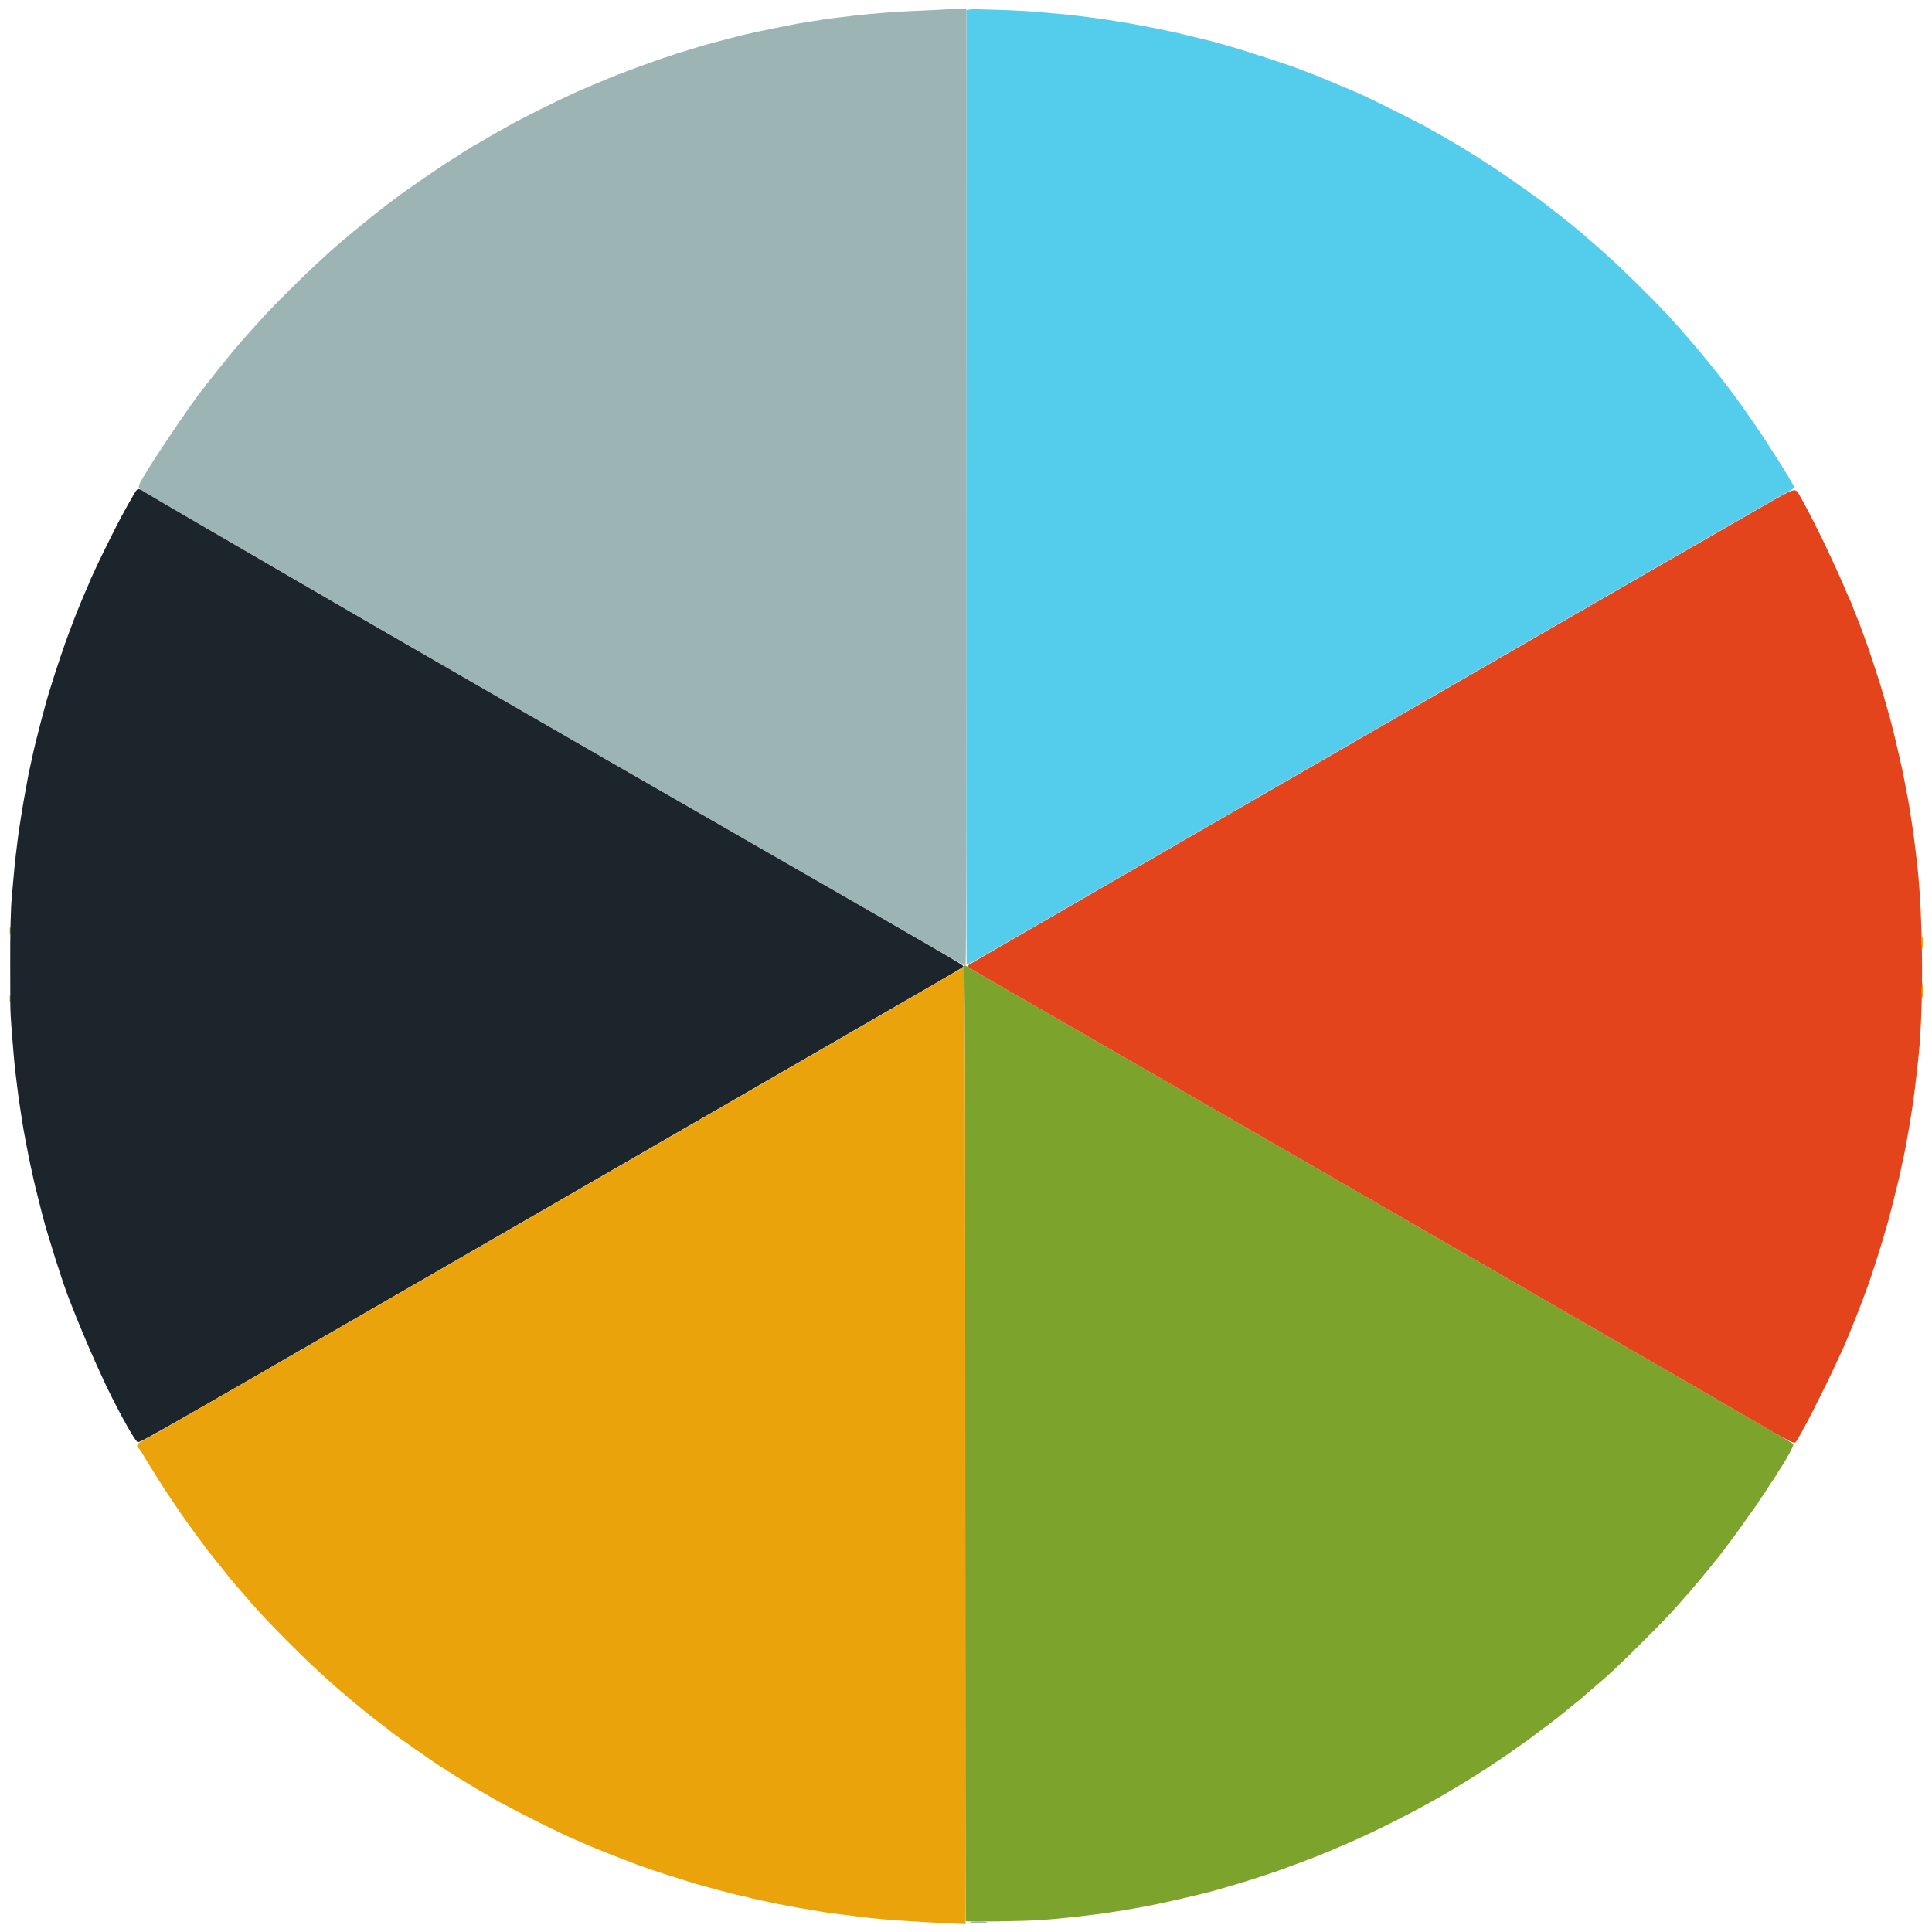 <svg id="svg" version="1.1" xmlns="http://www.w3.org/2000/svg" xmlns:xlink="http://www.w3.org/1999/xlink" width="400" height="400" viewBox="0, 0, 400,400"><g id="svgg"><path id="path0" d="M2.029 192.750 C 2.034 193.738,2.036 193.742,2.204 193.112 C 2.320 192.674,2.318 192.361,2.198 192.112 C 2.055 191.817,2.024 191.935,2.029 192.750 M199.429 200.110 C 199.379 200.243,199.400 200.312,199.476 200.265 C 199.795 200.068,199.834 210.935,199.836 302.033 C 199.837 354.586,199.894 397.658,199.961 397.750 C 200.107 397.949,212.018 397.778,215.583 397.525 C 219.676 397.235,226.653 396.457,230.000 395.917 C 230.779 395.792,231.979 395.603,232.667 395.497 C 233.354 395.392,234.442 395.206,235.083 395.084 C 235.725 394.963,236.737 394.776,237.333 394.669 C 240.456 394.111,249.997 391.901,252.083 391.252 C 252.450 391.138,253.350 390.876,254.083 390.670 C 254.817 390.464,255.829 390.166,256.333 390.007 C 256.837 389.849,257.587 389.620,258.000 389.499 C 258.758 389.275,262.590 388.025,263.667 387.650 C 263.987 387.538,264.737 387.277,265.333 387.070 C 265.929 386.863,267.542 386.265,268.917 385.741 C 270.292 385.217,271.690 384.689,272.024 384.567 C 273.028 384.203,277.436 382.355,279.750 381.329 C 287.911 377.709,296.869 372.986,303.719 368.693 C 304.985 367.899,306.147 367.175,306.302 367.083 C 306.946 366.701,312.590 362.942,312.667 362.844 C 312.712 362.786,313.387 362.306,314.167 361.778 C 314.946 361.250,315.804 360.653,316.074 360.451 C 321.106 356.683,322.679 355.491,322.833 355.329 C 322.879 355.281,323.253 354.981,323.664 354.662 C 324.075 354.344,324.533 353.971,324.683 353.833 C 324.833 353.696,325.434 353.209,326.019 352.753 C 326.605 352.296,327.121 351.880,327.167 351.830 C 327.270 351.716,330.443 348.979,331.483 348.107 C 333.166 346.697,336.449 343.573,340.254 339.761 C 345.107 334.900,346.055 333.893,349.413 330.029 C 349.598 329.816,349.870 329.516,350.017 329.362 C 350.165 329.209,351.090 328.108,352.074 326.917 C 353.058 325.725,353.987 324.600,354.140 324.416 C 354.292 324.232,354.677 323.745,354.996 323.333 C 355.314 322.921,355.622 322.546,355.680 322.500 C 355.801 322.404,358.604 318.692,359.581 317.333 C 359.944 316.829,361.009 315.329,361.948 314.000 C 362.887 312.671,363.733 311.493,363.828 311.382 C 363.922 311.271,364.000 311.140,364.000 311.091 C 364.000 311.042,364.375 310.476,364.833 309.833 C 365.292 309.191,365.667 308.636,365.667 308.599 C 365.667 308.563,366.142 307.832,366.723 306.975 C 367.303 306.118,367.810 305.342,367.848 305.250 C 367.886 305.158,368.263 304.558,368.685 303.917 C 370.039 301.860,371.406 299.293,371.303 299.003 C 371.274 298.920,369.375 297.775,367.083 296.458 C 364.792 295.141,361.942 293.498,360.750 292.807 C 359.558 292.116,357.421 290.877,356.000 290.053 C 354.579 289.230,351.279 287.317,348.667 285.803 C 343.627 282.882,325.715 272.537,300.750 258.130 C 292.408 253.316,274.671 243.079,261.333 235.381 C 231.070 217.914,223.775 213.709,213.833 208.000 C 203.282 201.941,200.798 200.497,200.500 200.252 C 200.092 199.917,199.532 199.843,199.429 200.110 M2.030 206.750 C 2.027 207.632,2.047 207.694,2.199 207.275 C 2.317 206.952,2.318 206.633,2.203 206.275 C 2.049 205.796,2.034 205.837,2.030 206.750 " stroke="none" fill="#7ca32b" fill-rule="evenodd"></path><path id="path1" d="M364.415 105.133 C 360.749 107.230,348.525 114.272,337.250 120.781 C 325.975 127.290,304.825 139.499,290.250 147.912 C 275.675 156.325,260.862 164.877,257.333 166.916 C 253.804 168.955,243.154 175.107,233.667 180.585 C 224.179 186.064,213.567 192.200,210.083 194.221 C 206.600 196.242,202.946 198.359,201.963 198.926 C 200.323 199.872,200.199 199.977,200.463 200.207 C 200.790 200.493,202.736 201.627,213.833 208.000 C 223.775 213.709,231.070 217.914,261.333 235.381 C 274.671 243.079,292.408 253.316,300.750 258.130 C 325.715 272.537,343.627 282.882,348.667 285.803 C 351.279 287.317,354.579 289.230,356.000 290.053 C 357.421 290.877,359.558 292.116,360.750 292.807 C 372.251 299.478,371.450 299.094,372.034 298.208 C 373.248 296.367,377.724 287.588,380.127 282.333 C 380.316 281.921,380.769 280.946,381.135 280.167 C 381.971 278.384,383.273 275.268,384.442 272.250 C 384.939 270.967,385.450 269.654,385.577 269.333 C 385.704 269.012,386.007 268.188,386.250 267.500 C 386.493 266.813,386.793 265.987,386.918 265.667 C 387.042 265.346,387.300 264.596,387.492 264.000 C 387.684 263.404,388.144 261.979,388.514 260.833 C 389.240 258.585,390.035 255.987,390.418 254.610 C 390.549 254.137,390.807 253.225,390.991 252.583 C 391.174 251.942,391.629 250.179,392.001 248.667 C 392.373 247.154,392.783 245.504,392.912 245.000 C 393.157 244.043,393.287 243.462,393.751 241.250 C 393.905 240.517,394.093 239.654,394.168 239.333 C 394.244 239.012,394.427 238.075,394.575 237.250 C 394.723 236.425,394.948 235.188,395.074 234.500 C 395.200 233.813,395.390 232.688,395.496 232.000 C 395.602 231.313,395.792 230.112,395.917 229.333 C 396.043 228.554,396.223 227.279,396.318 226.500 C 396.886 221.827,397.018 220.675,397.244 218.417 C 398.349 207.399,398.117 187.991,396.755 177.417 C 396.625 176.408,396.435 174.871,396.334 174.000 C 396.232 173.129,396.044 171.779,395.917 171.000 C 395.789 170.221,395.599 168.983,395.495 168.250 C 395.390 167.517,395.203 166.392,395.080 165.750 C 394.956 165.108,394.658 163.533,394.418 162.250 C 394.177 160.967,393.867 159.429,393.727 158.833 C 393.588 158.237,393.411 157.450,393.333 157.083 C 392.973 155.374,391.566 149.566,391.234 148.417 C 391.101 147.958,390.884 147.208,390.750 146.750 C 390.617 146.292,390.239 144.979,389.911 143.833 C 389.258 141.552,389.236 141.482,387.924 137.500 C 386.940 134.516,386.685 133.761,386.489 133.250 C 386.418 133.067,386.119 132.242,385.824 131.417 C 384.965 129.014,384.891 128.822,384.264 127.338 C 383.935 126.562,383.667 125.864,383.667 125.786 C 383.667 125.709,383.489 125.257,383.273 124.781 C 382.368 122.796,382.130 122.253,381.838 121.513 C 381.670 121.085,381.291 120.213,380.996 119.575 C 380.342 118.161,379.842 117.067,379.245 115.750 C 377.366 111.600,374.086 105.099,372.645 102.667 C 371.590 100.887,372.104 100.733,364.415 105.133 " stroke="none" fill="#e3441c" fill-rule="evenodd"></path><path id="path2" d="M200.750 1.973 L 200.083 2.083 200.042 100.723 C 200.019 154.975,200.059 199.469,200.133 199.600 C 200.237 199.786,201.091 199.356,204.091 197.610 C 207.336 195.721,274.389 156.994,286.167 150.206 C 288.321 148.965,290.946 147.448,292.000 146.835 C 293.054 146.223,295.417 144.856,297.250 143.798 C 299.083 142.740,308.608 137.243,318.417 131.582 C 337.701 120.451,339.348 119.501,346.000 115.666 C 348.429 114.266,351.654 112.406,353.167 111.533 C 363.302 105.684,368.942 102.459,370.129 101.833 C 371.717 100.996,371.691 101.075,370.837 99.667 C 370.476 99.071,370.055 98.358,369.901 98.083 C 369.747 97.808,369.358 97.171,369.036 96.667 C 368.713 96.162,368.286 95.487,368.086 95.167 C 367.886 94.846,367.235 93.833,366.641 92.917 C 366.046 92.000,365.270 90.800,364.916 90.250 C 364.562 89.700,364.230 89.212,364.178 89.167 C 364.126 89.121,364.008 88.954,363.917 88.795 C 363.658 88.349,359.548 82.469,359.167 82.000 C 358.980 81.771,358.322 80.907,357.705 80.081 C 354.283 75.500,349.373 69.651,344.835 64.751 C 342.004 61.694,335.559 55.371,332.602 52.749 C 331.878 52.108,331.166 51.468,331.018 51.327 C 330.871 51.185,330.262 50.660,329.667 50.160 C 329.071 49.659,328.508 49.170,328.417 49.073 C 327.933 48.560,323.054 44.611,320.913 43.000 C 320.365 42.588,319.879 42.208,319.833 42.156 C 319.597 41.887,311.787 36.361,309.917 35.139 C 305.949 32.547,305.746 32.418,302.333 30.335 C 301.067 29.562,298.139 27.856,297.671 27.619 C 297.348 27.456,296.858 27.187,296.583 27.022 C 296.308 26.857,295.708 26.509,295.250 26.248 C 294.145 25.621,285.090 21.072,283.500 20.346 C 282.813 20.032,281.875 19.598,281.417 19.381 C 280.958 19.163,278.858 18.270,276.750 17.395 C 274.642 16.520,272.767 15.741,272.583 15.664 C 272.400 15.587,271.725 15.328,271.083 15.087 C 270.442 14.847,269.654 14.548,269.333 14.422 C 267.762 13.806,266.208 13.273,261.917 11.877 C 259.350 11.043,256.575 10.164,255.750 9.926 C 254.925 9.687,253.875 9.381,253.417 9.246 C 252.272 8.908,250.040 8.317,249.333 8.166 C 249.012 8.097,247.813 7.803,246.667 7.512 C 245.521 7.221,244.246 6.914,243.833 6.828 C 243.421 6.743,242.558 6.557,241.917 6.416 C 239.283 5.837,234.087 4.851,231.833 4.504 C 231.146 4.398,229.946 4.208,229.167 4.081 C 228.387 3.955,227.037 3.766,226.167 3.662 C 225.296 3.559,223.833 3.372,222.917 3.249 C 222.000 3.125,220.275 2.944,219.083 2.845 C 217.892 2.747,215.679 2.558,214.167 2.425 C 212.654 2.293,209.879 2.141,208.000 2.089 C 206.121 2.036,203.871 1.964,203.000 1.928 C 202.129 1.892,201.117 1.913,200.750 1.973 " stroke="none" fill="#54ccec" fill-rule="evenodd"></path><path id="path3" d="M196.148 1.907 C 196.107 1.948,194.089 2.059,191.662 2.153 C 186.087 2.371,180.942 2.749,176.750 3.249 C 175.650 3.381,174.037 3.572,173.167 3.676 C 172.296 3.779,170.908 3.970,170.083 4.101 C 169.258 4.232,168.058 4.420,167.417 4.518 C 165.884 4.753,163.865 5.118,162.417 5.423 C 161.775 5.558,160.688 5.779,160.000 5.913 C 158.170 6.271,154.855 6.983,154.174 7.164 C 153.849 7.251,153.133 7.429,152.583 7.560 C 152.033 7.692,150.983 7.965,150.250 8.168 C 149.517 8.371,148.386 8.669,147.737 8.830 C 147.089 8.992,146.301 9.206,145.987 9.307 C 145.674 9.407,144.742 9.689,143.917 9.933 C 141.152 10.751,139.754 11.186,139.167 11.410 C 138.846 11.532,138.208 11.748,137.750 11.889 C 137.292 12.030,136.692 12.225,136.417 12.322 C 134.685 12.935,130.578 14.435,129.667 14.788 C 129.071 15.018,128.292 15.313,127.937 15.443 C 127.050 15.768,120.377 18.574,119.111 19.155 C 114.088 21.460,107.970 24.526,104.917 26.268 C 104.275 26.634,103.638 26.989,103.500 27.057 C 103.362 27.124,103.100 27.271,102.917 27.382 C 102.733 27.493,101.547 28.183,100.281 28.917 C 97.582 30.480,97.720 30.399,96.333 31.240 C 95.737 31.601,95.212 31.945,95.167 32.004 C 95.121 32.064,94.708 32.329,94.250 32.593 C 92.186 33.785,83.345 39.856,81.609 41.273 C 81.439 41.412,80.862 41.847,80.327 42.241 C 77.113 44.607,69.049 51.285,67.333 53.000 C 67.287 53.046,66.350 53.905,65.250 54.909 C 63.110 56.862,57.104 62.822,55.327 64.754 C 52.885 67.410,52.368 67.980,51.333 69.159 C 50.737 69.838,50.137 70.516,50.000 70.665 C 48.973 71.784,45.601 75.916,43.335 78.834 C 43.014 79.246,42.696 79.608,42.626 79.639 C 42.557 79.669,42.500 79.774,42.500 79.871 C 42.500 79.967,42.398 80.130,42.274 80.232 C 41.428 80.925,32.543 93.928,30.066 98.098 C 28.422 100.866,28.411 100.930,29.458 101.567 C 30.605 102.264,37.888 106.519,45.667 111.036 C 49.379 113.192,54.929 116.417,58.000 118.203 C 65.707 122.685,86.395 134.669,94.250 139.201 C 97.825 141.264,102.475 143.948,104.583 145.166 C 109.871 148.221,139.188 165.097,150.833 171.790 C 191.411 195.112,198.996 199.481,199.412 199.771 C 199.593 199.897,199.818 200.000,199.912 200.000 C 200.029 200.000,200.083 168.629,200.083 100.917 L 200.083 1.833 198.153 1.833 C 197.091 1.833,196.189 1.867,196.148 1.907 M200.833 398.000 C 200.833 398.101,201.528 398.167,202.583 398.167 C 203.639 398.167,204.333 398.101,204.333 398.000 C 204.333 397.899,203.639 397.833,202.583 397.833 C 201.528 397.833,200.833 397.899,200.833 398.000 " stroke="none" fill="#9cb4b4" fill-rule="evenodd"></path><path id="path4" d="M27.554 102.625 C 26.697 104.092,26.214 104.958,24.882 107.417 C 24.091 108.876,21.042 115.010,20.117 117.000 C 18.673 120.108,18.500 120.491,18.500 120.572 C 18.500 120.619,18.305 121.091,18.066 121.620 C 17.392 123.116,15.863 126.798,15.435 127.954 C 15.034 129.038,14.528 130.381,14.160 131.333 C 13.488 133.076,11.639 138.549,10.726 141.500 C 10.485 142.279,10.193 143.217,10.078 143.583 C 9.962 143.950,9.776 144.587,9.663 145.000 C 9.551 145.412,9.365 146.087,9.250 146.500 C 9.135 146.912,8.962 147.550,8.865 147.917 C 8.769 148.283,8.580 148.996,8.447 149.500 C 7.646 152.516,7.020 155.093,6.602 157.083 C 6.467 157.725,6.232 158.813,6.080 159.500 C 5.927 160.188,5.741 161.125,5.666 161.583 C 5.591 162.042,5.373 163.242,5.183 164.250 C 4.992 165.258,4.720 166.833,4.577 167.750 C 4.434 168.667,4.213 170.054,4.086 170.833 C 3.958 171.612,3.777 172.887,3.683 173.667 C 3.589 174.446,3.401 175.983,3.265 177.083 C 3.129 178.183,2.936 180.096,2.835 181.333 C 2.734 182.571,2.569 184.408,2.469 185.417 C 2.212 188.019,2.095 192.788,2.115 199.917 C 2.125 203.308,2.135 206.972,2.137 208.059 C 2.139 209.145,2.260 211.470,2.406 213.225 C 2.551 214.981,2.751 217.392,2.848 218.583 C 2.946 219.775,3.129 221.537,3.254 222.500 C 3.380 223.463,3.566 224.963,3.667 225.833 C 3.768 226.704,3.956 228.054,4.083 228.833 C 4.211 229.612,4.400 230.850,4.504 231.583 C 4.692 232.915,4.966 234.473,5.426 236.833 C 5.559 237.521,5.784 238.683,5.926 239.417 C 6.067 240.150,6.248 241.012,6.327 241.333 C 6.406 241.654,6.556 242.329,6.660 242.833 C 7.049 244.714,7.371 246.042,8.782 251.583 C 9.765 255.443,12.984 265.597,14.198 268.667 C 14.470 269.354,14.865 270.367,15.076 270.917 C 15.750 272.671,18.190 278.539,18.772 279.804 C 19.081 280.475,19.333 281.052,19.333 281.086 C 19.333 281.119,19.637 281.808,20.008 282.615 C 20.379 283.423,20.922 284.608,21.214 285.250 C 23.535 290.345,27.483 297.647,28.333 298.416 C 28.825 298.861,25.193 300.913,82.917 267.584 C 86.125 265.732,91.712 262.507,95.333 260.417 C 115.253 248.923,140.250 234.481,161.167 222.380 C 168.454 218.164,179.517 211.769,185.750 208.169 C 200.065 199.902,199.417 200.290,199.417 200.008 C 199.417 199.766,196.167 197.877,158.833 176.419 C 114.925 151.182,76.969 129.281,58.750 118.669 C 56.275 117.228,49.112 113.063,42.833 109.415 C 36.554 105.767,30.829 102.418,30.112 101.974 C 28.445 100.943,28.553 100.915,27.554 102.625 " stroke="none" fill="#1c242c" fill-rule="evenodd"></path><path id="path5" d="M397.717 188.500 C 397.717 189.004,397.748 189.210,397.786 188.958 C 397.824 188.706,397.824 188.294,397.786 188.042 C 397.748 187.790,397.717 187.996,397.717 188.500 M397.836 194.958 C 397.837 195.577,397.911 196.196,398.000 196.333 C 398.112 196.506,398.162 196.158,398.164 195.208 C 398.166 194.401,398.098 193.833,398.000 193.833 C 397.905 193.833,397.834 194.318,397.836 194.958 M198.250 200.990 C 197.517 201.430,190.617 205.427,182.917 209.872 C 175.217 214.317,162.954 221.402,155.667 225.616 C 148.379 229.831,141.442 233.842,140.250 234.530 C 139.058 235.218,131.071 239.832,122.500 244.782 C 74.193 272.684,39.235 292.846,33.833 295.920 C 32.412 296.728,30.613 297.723,29.833 298.129 C 28.180 298.992,28.063 299.275,28.996 300.167 C 29.044 300.212,29.227 300.512,29.404 300.833 C 29.745 301.455,33.676 307.779,34.164 308.492 C 34.324 308.726,35.006 309.742,35.680 310.750 C 36.822 312.458,38.616 315.038,39.331 316.000 C 39.501 316.229,40.381 317.429,41.285 318.667 C 42.190 319.904,43.052 321.067,43.202 321.250 C 43.351 321.433,44.130 322.408,44.933 323.417 C 46.715 325.654,48.531 327.887,48.660 328.000 C 48.712 328.046,49.392 328.831,50.169 329.745 C 50.947 330.659,51.890 331.747,52.266 332.162 C 54.600 334.744,55.197 335.389,56.406 336.639 C 60.380 340.745,64.357 344.633,66.834 346.833 C 67.608 347.521,68.656 348.464,69.162 348.930 C 69.669 349.395,71.096 350.618,72.333 351.649 C 73.571 352.679,74.733 353.650,74.917 353.808 C 75.555 354.357,78.423 356.610,79.417 357.344 C 79.967 357.749,80.454 358.126,80.500 358.181 C 80.850 358.600,91.282 365.899,91.948 366.191 C 92.023 366.224,92.734 366.679,93.530 367.202 C 94.325 367.725,95.225 368.289,95.530 368.455 C 95.834 368.622,96.500 369.018,97.010 369.337 C 97.519 369.656,98.082 370.008,98.260 370.119 C 98.610 370.338,99.758 370.998,101.083 371.743 C 101.542 372.001,101.992 372.268,102.083 372.337 C 102.175 372.405,102.850 372.786,103.583 373.182 C 108.592 375.890,116.216 379.675,119.130 380.901 C 119.706 381.144,120.664 381.565,121.260 381.838 C 121.855 382.110,122.381 382.333,122.430 382.333 C 122.479 382.333,122.833 382.474,123.217 382.645 C 124.059 383.020,127.066 384.211,129.583 385.167 C 130.592 385.549,131.679 385.966,132.000 386.092 C 132.792 386.404,136.962 387.826,137.583 387.996 C 137.858 388.071,138.908 388.402,139.917 388.732 C 140.925 389.061,142.050 389.415,142.417 389.518 C 142.783 389.621,143.280 389.777,143.520 389.864 C 144.001 390.038,145.593 390.479,149.500 391.518 C 152.158 392.225,152.617 392.337,154.138 392.648 C 154.626 392.748,155.087 392.867,155.162 392.914 C 155.237 392.960,156.075 393.151,157.024 393.338 C 157.973 393.525,159.012 393.745,159.333 393.827 C 159.877 393.966,161.757 394.346,163.500 394.669 C 164.171 394.794,165.849 395.088,168.250 395.501 C 170.243 395.844,172.363 396.159,173.833 396.331 C 174.704 396.433,176.242 396.623,177.250 396.753 C 182.456 397.422,187.866 397.824,197.583 398.265 L 199.917 398.371 199.872 302.227 C 199.848 249.348,199.773 204.757,199.706 203.137 L 199.583 200.190 198.250 200.990 M397.938 203.875 C 397.774 204.487,397.820 206.472,398.000 206.583 C 398.107 206.649,398.167 206.113,398.167 205.093 C 398.167 203.470,398.117 203.207,397.938 203.875 M397.712 211.667 C 397.712 212.079,397.745 212.248,397.784 212.042 C 397.824 211.835,397.824 211.498,397.784 211.292 C 397.745 211.085,397.712 211.254,397.712 211.667 " stroke="none" fill="#eba30c" fill-rule="evenodd"></path></g></svg>